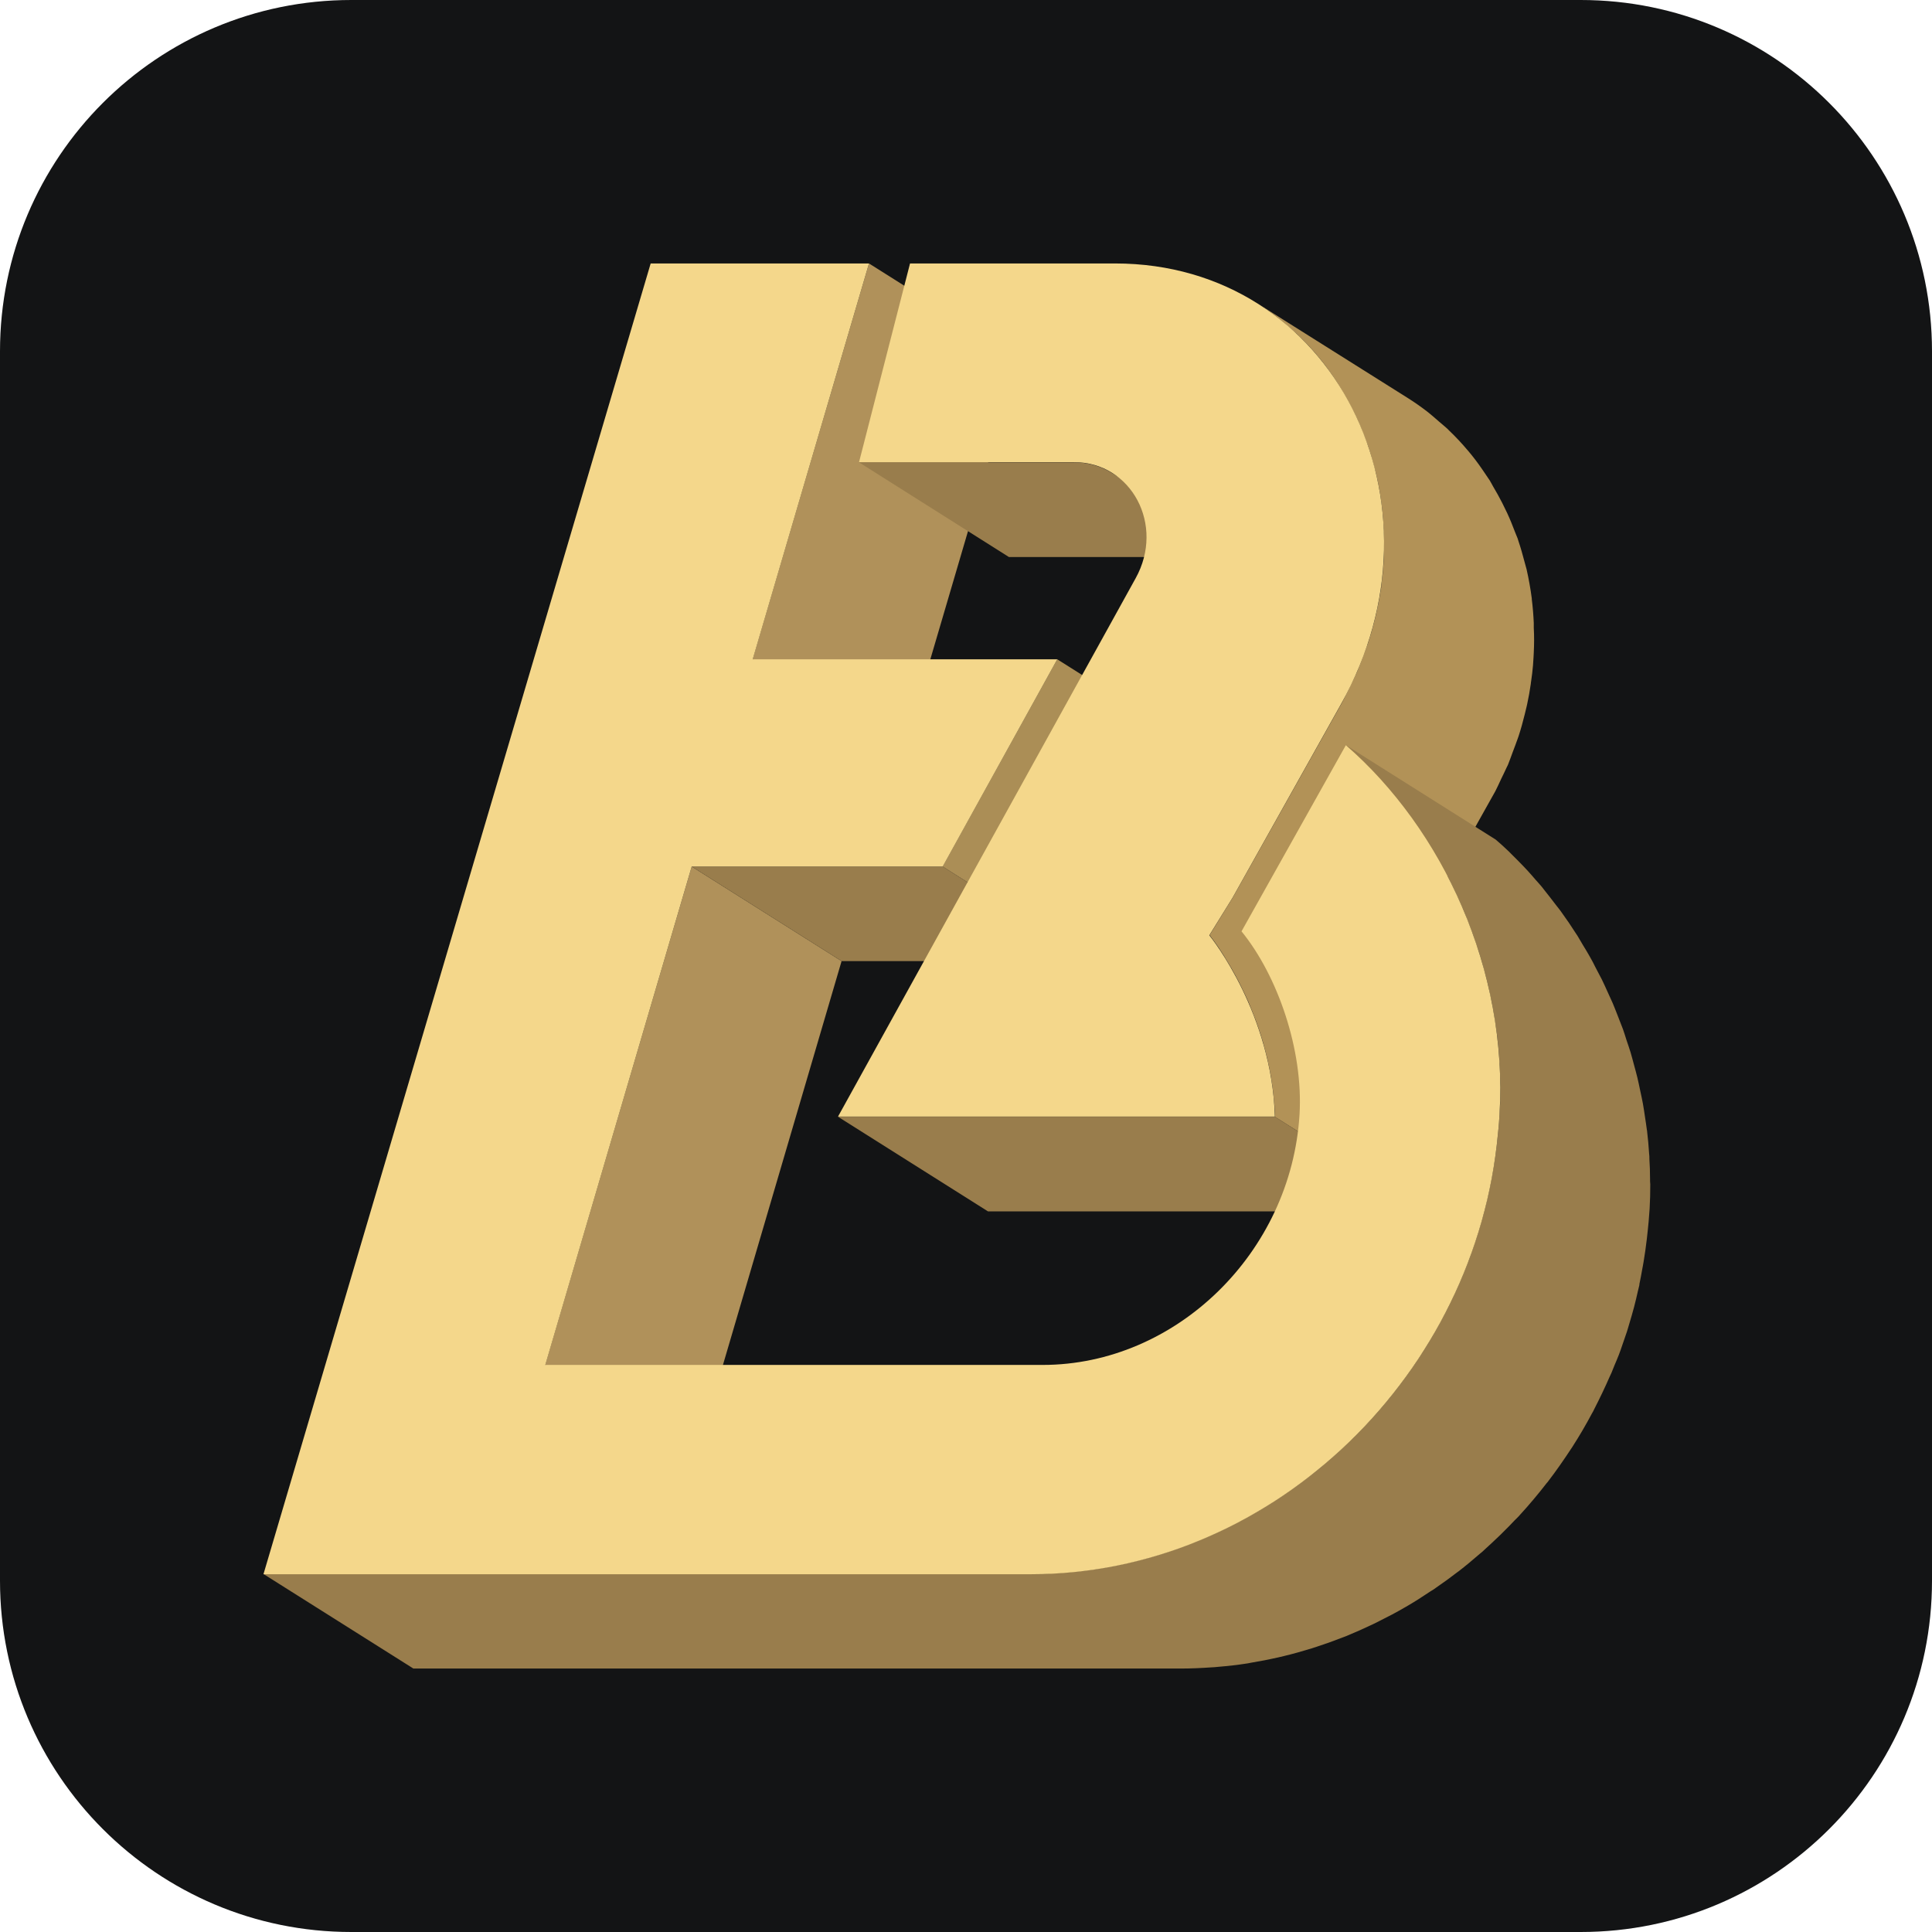 <svg width="33" height="33" viewBox="0 0 33 33" fill="none" xmlns="http://www.w3.org/2000/svg">
<path d="M27 0H6C2.686 0 0 2.686 0 6V27C0 30.314 2.686 33 6 33H27C30.314 33 33 30.314 33 27V6C33 2.686 30.314 0 27 0Z" fill="#131415"/>
<path d="M14.843 4.5L17.404 6.115L15.416 12.876L12.855 11.261L14.843 4.5Z" fill="#B0915A"/>
<path d="M11.815 14.801L14.375 16.416L11.874 24.929L9.312 23.314L11.815 14.801Z" fill="#B0915A"/>
<path d="M18.999 8.082C18.803 7.96 18.577 7.896 18.346 7.897H14.673L17.234 9.515H20.907C21.139 9.512 21.367 9.575 21.564 9.698L18.999 8.082Z" fill="#997D4C"/>
<path d="M16.1 14.801L18.66 16.416H14.375L11.815 14.801H16.1Z" fill="#997D4C"/>
<path d="M18.058 11.261L20.619 12.876L18.66 16.416L16.1 14.801L18.058 11.261Z" fill="#AB8E56"/>
<path d="M26.198 10.642C26.192 10.505 26.181 10.369 26.164 10.235V10.222C26.142 10.053 26.112 9.887 26.075 9.723C26.064 9.679 26.05 9.637 26.039 9.592C26.008 9.474 25.975 9.356 25.936 9.241C25.93 9.226 25.927 9.21 25.922 9.196C25.908 9.156 25.889 9.122 25.875 9.08C25.834 8.972 25.791 8.865 25.743 8.762C25.716 8.704 25.688 8.647 25.659 8.59C25.609 8.494 25.557 8.398 25.501 8.305C25.482 8.274 25.467 8.239 25.447 8.208C25.427 8.177 25.401 8.14 25.378 8.106L25.319 8.019C25.246 7.912 25.165 7.805 25.08 7.704L25.076 7.7C24.973 7.577 24.863 7.459 24.746 7.348L24.733 7.334C24.683 7.286 24.628 7.244 24.576 7.198C24.523 7.153 24.463 7.097 24.404 7.051L24.388 7.038C24.278 6.953 24.165 6.873 24.047 6.799L21.48 5.184C21.603 5.262 21.723 5.347 21.837 5.436C21.897 5.483 21.953 5.535 22.01 5.583C22.067 5.632 22.126 5.679 22.179 5.731C22.296 5.842 22.406 5.96 22.509 6.083C22.596 6.185 22.676 6.292 22.752 6.402C22.773 6.431 22.792 6.46 22.812 6.49C22.855 6.554 22.894 6.621 22.934 6.688C22.99 6.781 23.043 6.876 23.092 6.974C23.121 7.03 23.149 7.086 23.176 7.144C23.224 7.248 23.267 7.355 23.308 7.462C23.328 7.516 23.35 7.569 23.369 7.623C23.408 7.738 23.442 7.856 23.472 7.976C23.483 8.019 23.497 8.061 23.508 8.106C23.546 8.27 23.576 8.437 23.597 8.605C23.616 8.744 23.627 8.884 23.633 9.025C23.633 9.05 23.633 9.076 23.637 9.103C23.642 9.242 23.641 9.383 23.637 9.524C23.637 9.55 23.637 9.575 23.633 9.602C23.625 9.738 23.611 9.875 23.592 10.012C23.592 10.027 23.592 10.044 23.586 10.06C23.564 10.207 23.535 10.355 23.5 10.508C23.494 10.534 23.488 10.558 23.482 10.582C23.448 10.721 23.408 10.859 23.362 10.997C23.336 11.07 23.305 11.149 23.277 11.226C23.248 11.303 23.212 11.4 23.174 11.487C23.145 11.554 23.11 11.621 23.078 11.688C23.024 11.8 22.972 11.91 22.91 12.024L21.057 15.329L20.66 15.973C20.663 15.973 20.672 15.988 20.683 16.002L20.696 16.019L20.73 16.065C20.736 16.074 20.744 16.086 20.752 16.096L20.797 16.16L20.827 16.204C20.844 16.229 20.861 16.257 20.88 16.286L20.913 16.338C20.95 16.397 20.987 16.462 21.031 16.534C21.037 16.545 21.044 16.558 21.05 16.569C21.086 16.632 21.124 16.701 21.161 16.773C21.172 16.795 21.183 16.816 21.194 16.839C21.237 16.926 21.281 17.018 21.325 17.116C21.329 17.128 21.333 17.14 21.339 17.151C21.377 17.24 21.412 17.333 21.45 17.431C21.461 17.464 21.474 17.497 21.486 17.531C21.502 17.576 21.517 17.622 21.532 17.669C21.547 17.715 21.559 17.755 21.572 17.799C21.584 17.844 21.599 17.897 21.612 17.947C21.625 17.997 21.636 18.038 21.647 18.085C21.658 18.132 21.669 18.187 21.68 18.24C21.69 18.292 21.699 18.335 21.708 18.387C21.717 18.44 21.725 18.496 21.733 18.55C21.741 18.605 21.745 18.644 21.75 18.692C21.764 18.818 21.776 18.946 21.779 19.078L24.34 20.693C24.337 20.561 24.326 20.433 24.312 20.307C24.312 20.294 24.312 20.28 24.312 20.266C24.307 20.232 24.301 20.199 24.296 20.165C24.289 20.111 24.281 20.056 24.272 20.003C24.263 19.95 24.253 19.906 24.244 19.856C24.234 19.805 24.223 19.752 24.211 19.701C24.199 19.651 24.188 19.608 24.176 19.564C24.165 19.518 24.15 19.465 24.136 19.416C24.122 19.367 24.109 19.328 24.095 19.285C24.081 19.242 24.065 19.193 24.05 19.148C24.044 19.13 24.038 19.111 24.032 19.094C24.026 19.077 24.02 19.063 24.013 19.047C23.978 18.949 23.939 18.855 23.902 18.767C23.898 18.756 23.893 18.743 23.888 18.733C23.845 18.634 23.801 18.542 23.758 18.455L23.724 18.389C23.687 18.316 23.65 18.248 23.614 18.184L23.595 18.151C23.553 18.077 23.514 18.013 23.477 17.954L23.467 17.938L23.444 17.903L23.391 17.82L23.36 17.775C23.344 17.752 23.33 17.732 23.316 17.713L23.293 17.681L23.26 17.635L23.247 17.618L23.224 17.588L23.621 16.945L25.468 13.645C25.492 13.601 25.516 13.558 25.541 13.515C25.577 13.447 25.606 13.378 25.639 13.309C25.672 13.241 25.705 13.175 25.735 13.108C25.743 13.091 25.753 13.074 25.76 13.056C25.789 12.987 25.811 12.917 25.838 12.847C25.864 12.777 25.897 12.694 25.923 12.618C25.927 12.603 25.935 12.588 25.939 12.573C25.979 12.45 26.013 12.326 26.043 12.204C26.049 12.18 26.055 12.155 26.061 12.13C26.066 12.105 26.078 12.065 26.084 12.033C26.109 11.916 26.131 11.798 26.147 11.682C26.147 11.666 26.151 11.65 26.153 11.634C26.166 11.543 26.178 11.453 26.185 11.363C26.189 11.317 26.191 11.27 26.194 11.224L26.198 11.146C26.205 11.005 26.206 10.864 26.198 10.725C26.198 10.695 26.198 10.668 26.198 10.642Z" fill="#B29257"/>
<path d="M21.776 19.075L24.337 20.691H16.875L14.314 19.075H21.776Z" fill="#997D4C"/>
<path d="M28.184 20.122C28.184 20.014 28.18 19.907 28.173 19.8C28.173 19.767 28.173 19.734 28.168 19.702C28.16 19.576 28.149 19.452 28.134 19.328C28.134 19.319 28.134 19.31 28.13 19.301C28.121 19.227 28.109 19.154 28.098 19.08C28.087 19.006 28.076 18.927 28.062 18.851C28.048 18.775 28.032 18.703 28.017 18.634C28.002 18.566 27.987 18.483 27.968 18.408C27.95 18.333 27.931 18.267 27.912 18.196C27.893 18.125 27.873 18.048 27.851 17.974C27.829 17.901 27.805 17.835 27.782 17.766C27.76 17.696 27.743 17.64 27.721 17.578C27.718 17.569 27.713 17.56 27.71 17.55C27.683 17.477 27.654 17.403 27.626 17.334C27.598 17.264 27.574 17.199 27.546 17.134C27.517 17.068 27.482 16.993 27.45 16.923C27.418 16.853 27.392 16.793 27.36 16.729C27.328 16.665 27.287 16.593 27.253 16.525C27.22 16.457 27.189 16.399 27.154 16.338C27.12 16.277 27.077 16.206 27.037 16.141C26.997 16.076 26.975 16.033 26.942 15.98C26.938 15.975 26.935 15.969 26.931 15.964C26.844 15.827 26.753 15.694 26.659 15.564C26.636 15.532 26.611 15.502 26.586 15.47C26.512 15.373 26.439 15.278 26.365 15.186C26.352 15.17 26.341 15.153 26.328 15.139C26.296 15.1 26.262 15.065 26.229 15.027C26.186 14.977 26.144 14.928 26.099 14.879C26.055 14.83 25.999 14.773 25.948 14.721C25.897 14.67 25.858 14.629 25.813 14.586C25.799 14.572 25.787 14.558 25.774 14.546C25.7 14.476 25.627 14.407 25.548 14.341L22.987 12.726C23.077 12.804 23.165 12.886 23.252 12.97C23.297 13.014 23.342 13.06 23.386 13.105C23.43 13.15 23.489 13.21 23.539 13.264C23.589 13.318 23.625 13.361 23.668 13.412C23.71 13.462 23.76 13.517 23.805 13.572C23.88 13.664 23.954 13.758 24.025 13.855C24.05 13.887 24.075 13.917 24.099 13.95C24.192 14.08 24.282 14.213 24.369 14.349C24.407 14.408 24.443 14.469 24.478 14.53C24.514 14.59 24.556 14.657 24.593 14.723C24.63 14.788 24.661 14.849 24.694 14.912C24.727 14.976 24.767 15.046 24.799 15.114C24.831 15.183 24.859 15.244 24.89 15.309C24.92 15.374 24.954 15.448 24.985 15.518C25.016 15.589 25.039 15.653 25.065 15.721C25.092 15.789 25.123 15.863 25.149 15.935C25.176 16.008 25.198 16.083 25.223 16.152C25.248 16.221 25.27 16.29 25.291 16.36C25.312 16.43 25.332 16.508 25.352 16.581C25.372 16.655 25.392 16.723 25.409 16.794C25.426 16.866 25.441 16.942 25.457 17.016C25.474 17.089 25.489 17.163 25.502 17.237C25.515 17.311 25.526 17.384 25.538 17.464C25.549 17.544 25.562 17.612 25.571 17.685C25.587 17.817 25.599 17.951 25.609 18.084C25.609 18.117 25.609 18.151 25.614 18.183C25.62 18.291 25.624 18.398 25.625 18.505C25.625 18.544 25.625 18.584 25.625 18.623C25.625 18.761 25.625 18.898 25.613 19.037C25.603 19.211 25.585 19.384 25.566 19.553C25.551 19.683 25.532 19.813 25.511 19.941C25.504 19.984 25.495 20.027 25.488 20.07C25.472 20.154 25.457 20.24 25.439 20.324C25.431 20.364 25.421 20.403 25.411 20.444C25.391 20.533 25.37 20.623 25.347 20.712C25.334 20.762 25.319 20.81 25.305 20.86C25.283 20.938 25.261 21.016 25.236 21.093C25.218 21.152 25.198 21.21 25.178 21.268C25.158 21.326 25.137 21.388 25.116 21.447C25.095 21.506 25.072 21.563 25.049 21.621C25.026 21.68 25.003 21.738 24.979 21.796C24.966 21.828 24.952 21.859 24.938 21.891C24.854 22.087 24.762 22.282 24.663 22.47C24.652 22.491 24.64 22.511 24.629 22.531C24.527 22.723 24.418 22.91 24.302 23.093L24.274 23.133C24.15 23.325 24.02 23.511 23.882 23.691C23.874 23.702 23.865 23.712 23.857 23.723C23.71 23.913 23.555 24.096 23.392 24.273C23.364 24.303 23.335 24.332 23.307 24.362C23.246 24.428 23.183 24.492 23.119 24.555L23.009 24.661C22.948 24.72 22.885 24.778 22.822 24.835L22.716 24.929C22.598 25.032 22.478 25.132 22.355 25.224C22.351 25.228 22.346 25.23 22.342 25.234C22.223 25.326 22.1 25.414 21.975 25.499L21.875 25.566C21.734 25.66 21.592 25.751 21.447 25.835L21.428 25.845C21.287 25.926 21.143 26.002 20.997 26.075L20.896 26.125C20.748 26.199 20.595 26.265 20.441 26.328L20.367 26.355C20.229 26.41 20.087 26.46 19.945 26.507L19.85 26.539C19.692 26.588 19.531 26.633 19.37 26.672L19.268 26.695C19.121 26.729 18.971 26.759 18.819 26.784C18.795 26.784 18.772 26.793 18.749 26.796C18.583 26.822 18.415 26.841 18.246 26.855C18.207 26.859 18.169 26.862 18.129 26.864C17.956 26.877 17.783 26.885 17.608 26.885H4.5L7.061 28.5H20.167C20.342 28.5 20.515 28.492 20.688 28.48C20.728 28.48 20.766 28.474 20.805 28.471C20.974 28.457 21.143 28.438 21.309 28.412L21.377 28.399C21.529 28.374 21.678 28.345 21.828 28.311L21.929 28.287C22.091 28.248 22.251 28.203 22.409 28.154L22.504 28.123C22.647 28.076 22.788 28.026 22.927 27.971L23.001 27.943C23.154 27.88 23.306 27.812 23.455 27.741L23.557 27.69C23.704 27.617 23.847 27.543 23.988 27.46L24.006 27.45C24.153 27.366 24.294 27.275 24.434 27.181C24.451 27.17 24.469 27.161 24.485 27.15C24.501 27.139 24.517 27.126 24.534 27.115C24.659 27.029 24.781 26.941 24.901 26.848L24.913 26.84C25.037 26.744 25.157 26.644 25.275 26.541C25.289 26.529 25.304 26.518 25.318 26.506L25.38 26.448C25.444 26.39 25.507 26.332 25.568 26.273C25.605 26.238 25.642 26.204 25.677 26.167C25.742 26.104 25.805 26.039 25.866 25.974C25.889 25.95 25.913 25.926 25.94 25.9C25.945 25.895 25.949 25.888 25.955 25.883C26.117 25.706 26.272 25.522 26.419 25.332L26.437 25.312L26.444 25.302C26.582 25.122 26.713 24.933 26.837 24.744L26.856 24.716C26.859 24.712 26.861 24.707 26.864 24.703C26.981 24.521 27.09 24.334 27.192 24.142C27.199 24.128 27.208 24.115 27.215 24.102C27.221 24.088 27.221 24.087 27.225 24.08C27.323 23.89 27.415 23.697 27.501 23.5C27.508 23.484 27.516 23.47 27.523 23.454C27.529 23.438 27.535 23.422 27.542 23.407C27.566 23.348 27.589 23.289 27.615 23.23C27.642 23.171 27.66 23.116 27.682 23.057C27.703 22.999 27.724 22.937 27.744 22.877C27.758 22.834 27.774 22.792 27.788 22.749L27.802 22.704C27.826 22.627 27.849 22.548 27.871 22.47C27.885 22.421 27.899 22.372 27.912 22.322C27.935 22.233 27.957 22.142 27.977 22.051C27.985 22.017 27.994 21.983 28.002 21.948V21.934C28.021 21.849 28.035 21.764 28.051 21.678C28.058 21.635 28.068 21.594 28.074 21.551C28.096 21.423 28.113 21.294 28.129 21.163C28.14 21.064 28.151 20.965 28.16 20.865C28.166 20.791 28.172 20.717 28.177 20.643C28.185 20.505 28.188 20.367 28.188 20.23C28.184 20.2 28.184 20.161 28.184 20.122Z" fill="url(#paint0_linear_3164_6138)"/>
<path d="M19.046 4.5C22.779 4.5 24.83 8.593 22.906 12.026L21.054 15.332L20.656 15.975C20.71 16.042 21.724 17.323 21.776 19.072H14.314L19.398 9.876C19.9 8.971 19.329 7.894 18.346 7.894H14.673L15.544 4.5H19.046Z" fill="#F4D78B"/>
<path d="M22.988 12.729C24.639 14.162 25.761 16.564 25.613 19.038C25.603 19.213 25.585 19.385 25.566 19.555C25.097 23.641 21.616 26.889 17.609 26.889H4.5L11.114 4.5H14.843L12.857 11.261H18.059L16.102 14.801H11.815L9.314 23.314H17.809C20.086 23.314 22.055 21.396 22.197 19.036C22.263 17.934 21.823 16.665 21.206 15.908L22.988 12.729Z" fill="#F4D78B"/>
<defs>
<linearGradient id="paint0_linear_3164_6138" x1="4.5" y1="801.933" x2="2373.12" y2="801.933" gradientUnits="userSpaceOnUse">
<stop offset="0.18" stop-color="#997D4C"/>
<stop offset="0.91" stop-color="#AA8C52"/>
<stop offset="0.98" stop-color="#AC8E53"/>
</linearGradient>
</defs>
</svg>
